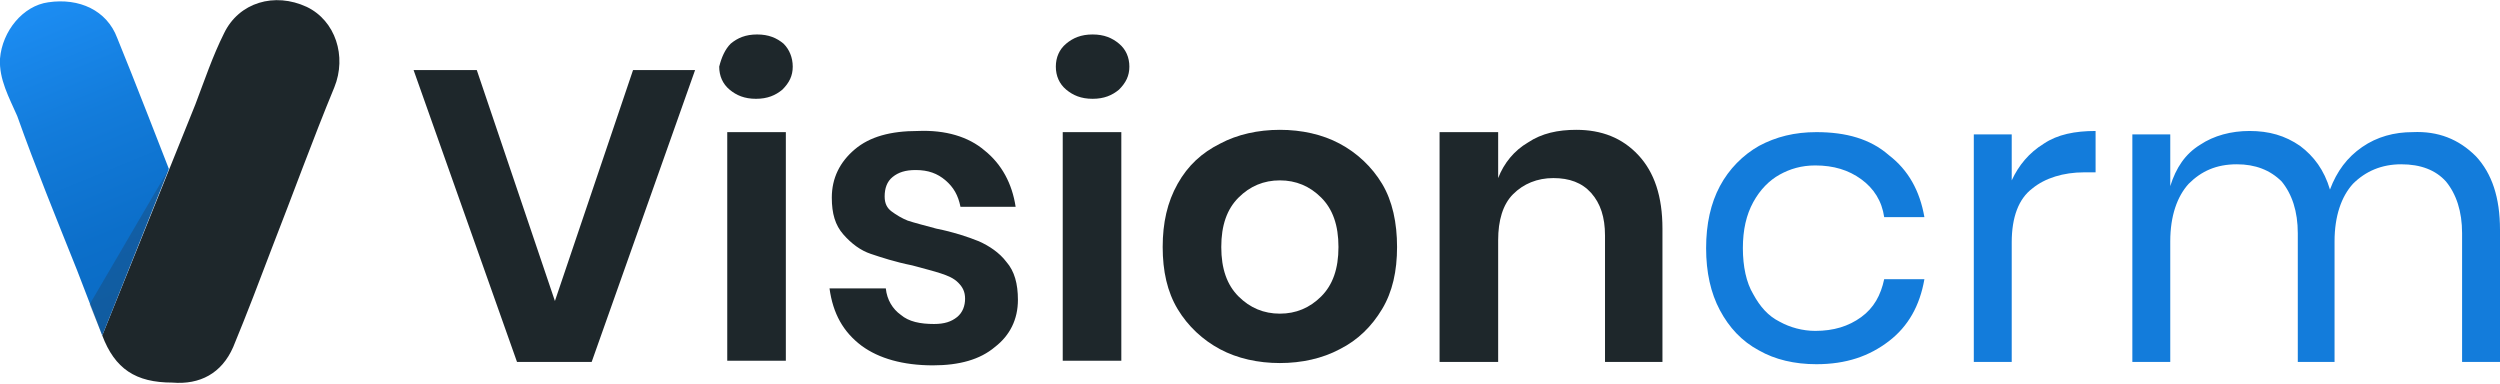 <?xml version="1.0" encoding="utf-8"?>
<!-- Generator: Adobe Illustrator 21.1.0, SVG Export Plug-In . SVG Version: 6.00 Build 0)  -->
<svg version="1.1" xmlns="http://www.w3.org/2000/svg" xmlns:xlink="http://www.w3.org/1999/xlink" x="0px" y="0px"
	 viewBox="0 0 217.6 33.4" style="enable-background:new 0 0 217.6 33.4;" xml:space="preserve">
<style type="text/css">
	.st0{display:none;}
	.st1{display:inline;}
	.st2{fill:#377DFF;}
	.st3{opacity:0.65;fill:#3F7DE0;enable-background:new    ;}
	.st4{opacity:0.5;fill:#00DFFC;enable-background:new    ;}
	.st5{opacity:0.7;fill:#3F7DE0;enable-background:new    ;}
	.st6{fill:#FFFFFF;}
	.st7{fill:#1E272B;}
	.st8{fill:url(#SVGID_1_);}
	.st9{opacity:0.25;fill:#242E35;enable-background:new    ;}
	.st10{enable-background:new    ;}
	.st11{fill:url(#SVGID_2_);}
	.st12{display:inline;enable-background:new    ;}
	.st13{fill:url(#SVGID_3_);}
	.st14{fill:#137CDB;}
</style>
<g id="Layer_1" class="st0">
	<g id="Layer_1_3_" class="st1">
		<g id="Layer_1_2_" class="st0">
			<g id="Layer_1_1_" class="st1">
				<path class="st2" d="M90,31V2.8h17.9v5.2H96.7V14h8.4v5.2h-8.4V31H90z"/>
				<path class="st2" d="M117.2,8.6v4.2c1.6-2.9,3.7-4.4,6.3-4.4v7H122c-1.5,0-2.7,0.4-3.5,1.1c-0.8,0.8-1.2,2.1-1.2,3.9V31h-6.7
					V8.6H117.2z"/>
				<path class="st2" d="M127,28c-2.2-2.1-3.3-4.9-3.3-8.4s1.1-6.2,3.3-8.3c2.2-2.1,4.9-3.1,8.1-3.1s5.9,1,8.1,3.1
					c2.2,2.1,3.3,4.8,3.3,8.3s-1.1,6.2-3.3,8.4c-2.2,2.2-4.9,3.2-8.1,3.2S129.1,30.2,127,28z M138.4,24c0.9-1,1.3-2.4,1.3-4.2
					s-0.5-3.2-1.4-4.2s-2-1.4-3.3-1.4s-2.3,0.5-3.2,1.4c-0.9,1-1.4,2.3-1.4,4.2s0.5,3.2,1.4,4.2s2,1.4,3.3,1.4
					C136.4,25.3,137.5,24.8,138.4,24z"/>
				<path class="st2" d="M155.6,8.6v3.3c1.4-2.4,3.6-3.5,6.6-3.5c2.5,0,4.5,0.9,6.1,2.6s2.3,4,2.3,7v13.1h-6.7V18.8
					c0-1.4-0.4-2.6-1.1-3.4c-0.7-0.8-1.8-1.2-3.1-1.2s-2.3,0.4-3.1,1.2c-0.7,0.8-1.1,1.9-1.1,3.4V31h-6.7V8.6H155.6z"/>
				<path class="st2" d="M183.6,25.2h2.4V31h-3.4c-2.5,0-4.4-0.6-5.7-1.7c-1.3-1.1-2-3-2-5.7v-9.3h-2V8.6h2V3.1h6.7v5.5h4.4v5.7
					h-4.4v9.3C181.6,24.5,182.2,25.2,183.6,25.2z"/>
				<path class="st3" d="M54.1,33.8L54.1,33.8c-9.9,0-18-8-18-18l0,0c0-9.9,8-18,18-18h11.3c3.7,0,6.6,3,6.6,6.6v11.4
					C72.1,25.8,64,33.8,54.1,33.8z"/>
				<path class="st4" d="M59.1,28.8L59.1,28.8c-9.9,0-18-8-18-18l0,0c0-9.9,8-18,18-18h11.3c3.7,0.1,6.7,3.1,6.7,6.7v11.4
					C77.1,20.8,69.1,28.8,59.1,28.8z"/>
				<path class="st5" d="M49.1,38.8L49.1,38.8c-10,0-18-8-18-18l0,0c0-9.9,8-18,18-18h11.3c3.7,0,6.6,3,6.6,6.6v11.4
					C67,30.8,59,38.8,49.1,38.8z"/>
				<path class="st6" d="M48.5,26.8V11.1h10.2V14h-6.4v3.4h4.8v2.9h-4.8v6.5H48.5z"/>
			</g>
			<g id="Layer_2" class="st1">
				<g id="Layer_2_1_">
					<g>
						<path class="st7" d="M46.6,9.5c0.7-1.9,1.4-3.8,2.3-5.6c1.2-2.5,4-3.3,6.5-2.1c2.3,1.1,3.1,3.9,2.2,6.3
							c-1.7,4.2-3.3,8.4-4.9,12.6c-1,2.6-2,5.3-3.1,7.9c-0.9,2.1-2.7,3-4.8,2.8c-3.1,0.1-4.7-1-5.7-3.7"/>
						
							<linearGradient id="SVGID_1_" gradientUnits="userSpaceOnUse" x1="33.91" y1="305.743" x2="43.799" y2="329.88" gradientTransform="matrix(1 0 0 1 0 -304)">
							<stop  offset="0" style="stop-color:#1C8DF3"/>
							<stop  offset="0.362" style="stop-color:#137CDB"/>
							<stop  offset="0.728" style="stop-color:#0C6FCA"/>
							<stop  offset="1" style="stop-color:#0A6BC4"/>
						</linearGradient>
						<path class="st8" d="M39.1,27.8c-0.3-0.7-1.9-4.9-2-5.2c-1.6-4-3.2-8-4.7-12.1c-0.6-1.5-1.4-2.9-1.3-4.6
							c0.2-2.1,1.8-4.1,3.8-4.4c2.4-0.4,4.6,0.7,5.5,2.8c1.1,2.6,4.1,10.4,4.1,10.4L39.1,27.8z"/>
						<polyline class="st9" points="39.1,27.8 38.2,25.3 44.5,14.6 						"/>
					</g>
					<g>
						<g class="st10">
							<path class="st7" d="M64.5,4.8h5.3l5.4,15.7l0.9,3.3h0.3l1-3.3L83,4.8h5.3l-9.5,25.9h-5.1L64.5,4.8z"/>
							<path class="st7" d="M91.8,4.8h4.9v25.9h-4.9V4.8z"/>
							<path class="st7" d="M104.4,29.3c-1.7-1.3-3-3.1-3.7-5.4l4.6-1.8c0.4,1.4,1,2.5,1.8,3.3c0.8,0.8,2,1.2,3.3,1.2
								c1.1,0,2-0.3,2.8-0.8s1.2-1.3,1.2-2.3s-0.4-1.8-1.1-2.4s-2-1.3-3.9-2l-1.6-0.6c-1.7-0.6-3.1-1.5-4.3-2.7
								c-1.2-1.2-1.8-2.7-1.8-4.5c0-1.4,0.4-2.6,1.1-3.7s1.7-2,3-2.6c1.3-0.6,2.7-1,4.3-1c2.3,0,4.2,0.5,5.5,1.6
								c1.4,1.1,2.3,2.4,2.8,3.9l-4.3,1.9c-0.3-0.8-0.7-1.5-1.4-2s-1.5-0.8-2.6-0.8s-1.9,0.2-2.6,0.7s-1,1.1-1,1.9s0.3,1.4,1,2
								s1.7,1.1,3.2,1.6l1.6,0.5c2.2,0.8,4,1.8,5.2,3.1s1.8,2.9,1.8,5c0,1.7-0.4,3.1-1.3,4.3s-2,2-3.4,2.6s-2.8,0.9-4.2,0.9
								C108.1,31.2,106.1,30.7,104.4,29.3z"/>
							<path class="st7" d="M123.9,4.8h4.9v25.9h-4.9V4.8z"/>
							<path class="st7" d="M139.6,29.5c-2.1-1.2-3.7-2.8-4.9-4.9s-1.8-4.4-1.8-6.8c0-2.5,0.6-4.8,1.8-6.8c1.2-2.1,2.8-3.7,4.9-4.9
								c2.1-1.2,4.4-1.8,6.9-1.8s4.8,0.6,6.9,1.8c2.1,1.2,3.7,2.8,4.9,4.9s1.8,4.4,1.8,6.8c0,2.5-0.6,4.8-1.8,6.8
								c-1.2,2.1-2.8,3.7-4.9,4.9c-2.1,1.2-4.4,1.8-6.9,1.8S141.6,30.7,139.6,29.5z M151,25.5c1.3-0.7,2.4-1.8,3.1-3.2
								s1.1-2.9,1.1-4.6s-0.4-3.3-1.1-4.6c-0.8-1.4-1.8-2.4-3.1-3.2c-1.3-0.7-2.8-1.1-4.4-1.1s-3,0.4-4.4,1.1
								c-1.3,0.7-2.4,1.8-3.1,3.2c-0.8,1.4-1.1,2.9-1.1,4.6s0.4,3.3,1.1,4.6s1.8,2.4,3.1,3.2c1.3,0.8,2.8,1.1,4.4,1.1
								C148.1,26.7,149.6,26.2,151,25.5z"/>
							<path class="st7" d="M164.8,4.8h5.7l10.4,17.4h0.3l-0.3-5V4.8h4.9v25.9h-5.1l-11-18.4h-0.3l0.3,5v13.4h-4.8L164.8,4.8
								L164.8,4.8z"/>
						</g>
					</g>
				</g>
			</g>
		</g>
		<g id="Layer_2_2_">
			<g id="Layer_2_3_">
				<g id="Layer_2_4_">
					<g>
						<path class="st7" d="M20.8,9.1c0.8-2.2,1.6-4.3,2.6-6.4c1.4-2.8,4.6-3.8,7.4-2.4c2.6,1.3,3.5,4.4,2.5,7.2
							c-1.9,4.8-3.8,9.6-5.6,14.4c-1.1,3-2.3,6-3.5,9c-1,2.4-3.1,3.4-5.5,3.2c-3.5,0.1-5.4-1.1-6.5-4.2"/>
						
							<linearGradient id="SVGID_2_" gradientUnits="userSpaceOnUse" x1="6.271" y1="304.281" x2="17.538" y2="331.78" gradientTransform="matrix(1 0 0 1 0 -304)">
							<stop  offset="0" style="stop-color:#1C8DF3"/>
							<stop  offset="0.362" style="stop-color:#137CDB"/>
							<stop  offset="0.728" style="stop-color:#0C6FCA"/>
							<stop  offset="1" style="stop-color:#0A6BC4"/>
						</linearGradient>
						<path class="st11" d="M12.2,30c-0.3-0.8-2.2-5.6-2.3-5.9c-1.8-4.6-3.6-9.2-5.3-13.8C3.9,8.6,3,6.9,3.1,5.1
							c0.2-2.4,2.1-4.7,4.3-5c2.7-0.5,5.2,0.8,6.3,3.2C15,6.2,18.4,15,18.4,15L12.2,30z"/>
						<polyline class="st9" points="12.2,30 11.2,27.2 18.4,15 						"/>
					</g>
					<g class="st0">
						<g class="st12">
							<path class="st7" d="M45.4,6.9h4.9l5,14.5l0.8,3.1h0.3l0.9-3.1L62.5,7h4.9l-8.8,24h-4.7L45.4,6.9z"/>
							<path class="st7" d="M70.7,6.9h4.5v24h-4.5V6.9z"/>
							<path class="st7" d="M82.4,29.7c-1.6-1.2-2.8-2.9-3.4-5l4.3-1.7c0.4,1.3,0.9,2.3,1.7,3.1s1.9,1.1,3.1,1.1
								c1,0,1.9-0.3,2.6-0.7c0.7-0.5,1.1-1.2,1.1-2.1s-0.4-1.7-1-2.2s-1.9-1.2-3.6-1.9l-1.5-0.6c-1.6-0.6-2.9-1.4-4-2.5
								S80,14.6,80,13c0-1.3,0.4-2.4,1-3.4s1.6-1.9,2.8-2.4c1.2-0.6,2.5-0.9,4-0.9c2.1,0,3.9,0.5,5.1,1.5c1.3,1,2.1,2.2,2.6,3.6
								l-4,1.8c-0.4-0.8-0.8-1.4-1.4-1.9s-1.4-0.7-2.4-0.7s-1.8,0.2-2.4,0.6c-0.6,0.5-0.9,1-0.9,1.8c0,0.7,0.3,1.3,0.9,1.9
								s1.6,1,3,1.5l1.5,0.5c2,0.7,3.7,1.7,4.8,2.9c1.1,1.2,1.7,2.7,1.7,4.6c0,1.6-0.4,2.9-1.2,4s-1.9,1.9-3.1,2.4
								c-1.3,0.6-2.6,0.8-3.9,0.8C85.8,31.5,84,31,82.4,29.7z"/>
							<path class="st7" d="M100.5,6.9h4.5v24h-4.5V6.9z"/>
							<path class="st7" d="M115.1,29.8c-1.9-1.1-3.4-2.6-4.5-4.5c-1.1-1.9-1.7-4.1-1.7-6.3c0-2.3,0.6-4.4,1.7-6.3s2.6-3.4,4.5-4.5
								s4.1-1.7,6.4-1.7s4.4,0.6,6.4,1.7c1.9,1.1,3.4,2.6,4.5,4.5s1.7,4.1,1.7,6.3c0,2.3-0.6,4.4-1.7,6.3c-1.1,1.9-2.6,3.4-4.5,4.5
								c-1.9,1.1-4.1,1.7-6.4,1.7C119.1,31.5,116.9,31,115.1,29.8z M125.6,26.2c1.2-0.6,2.2-1.7,2.9-3c0.6-1.3,1-2.7,1-4.3
								s-0.4-3.1-1-4.3c-0.7-1.3-1.7-2.2-2.9-3c-1.2-0.6-2.6-1-4.1-1s-2.8,0.4-4.1,1c-1.2,0.6-2.2,1.7-2.9,3c-0.7,1.3-1,2.7-1,4.3
								s0.4,3.1,1,4.3c0.6,1.2,1.7,2.2,2.9,3c1.2,0.7,2.6,1,4.1,1S124.2,26.8,125.6,26.2z"/>
							<path class="st7" d="M138.2,6.9h5.3l9.6,16.1h0.3l-0.3-4.6V6.9h4.5v24H153l-10.2-17h-0.3l0.3,4.6V31h-4.4L138.2,6.9
								L138.2,6.9z"/>
						</g>
					</g>
				</g>
			</g>
		</g>
	</g>
	<g id="Layer_2_5_" class="st1">
		<g id="Layer_2_6_">
			<g>
				<g class="st10">
					<path class="st7" d="M44.9,6.9h4.9l5,14.5l0.9,3.1H56l0.9-3.1L62,6.9h4.9l-8.8,24h-4.8L44.9,6.9z"/>
					<path class="st7" d="M69.3,11c-0.6-0.6-0.8-1.2-0.8-2c0-0.8,0.3-1.4,0.8-2c0.6-0.5,1.2-0.8,2-0.8s1.4,0.3,2,0.8
						c0.5,0.5,0.8,1.2,0.8,2c0,0.8-0.3,1.5-0.8,2c-0.5,0.6-1.2,0.8-2,0.8S69.9,11.6,69.3,11z M69.1,13.8h4.4v17.1h-4.4V13.8z"/>
					<path class="st7" d="M79.6,30.2c-1.3-0.9-2.2-2-2.7-3.3l3.9-1.7c0.4,0.8,0.9,1.4,1.5,1.8s1.4,0.6,2.3,0.6c0.8,0,1.5-0.1,2-0.4
						c0.5-0.3,0.8-0.7,0.8-1.3s-0.2-1-0.7-1.3s-1.2-0.5-2.2-0.8l-2-0.4c-1.4-0.3-2.5-0.9-3.5-1.8s-1.4-2-1.4-3.3
						c0-1,0.3-1.9,0.9-2.7c0.6-0.8,1.4-1.4,2.4-1.8s2.1-0.6,3.4-0.6c3.5,0,5.9,1.2,7.1,3.7l-3.8,1.6c-0.7-1.2-1.7-1.8-3.2-1.8
						c-0.8,0-1.4,0.1-1.8,0.4s-0.7,0.6-0.7,1.1c0,0.8,0.8,1.4,2.3,1.8l2.5,0.6c1.7,0.4,3,1.1,3.8,1.9c0.9,0.9,1.3,1.9,1.3,3.2
						c0,1.1-0.3,2.1-1,2.9c-0.6,0.8-1.5,1.5-2.6,2s-2.3,0.7-3.7,0.7C82.6,31.5,80.9,31,79.6,30.2z"/>
					<path class="st7" d="M95.4,11c-0.6-0.6-0.8-1.2-0.8-2c0-0.8,0.3-1.4,0.8-2c0.6-0.5,1.2-0.8,2-0.8s1.4,0.3,2,0.8
						c0.5,0.5,0.8,1.2,0.8,2c0,0.8-0.3,1.5-0.8,2c-0.5,0.6-1.2,0.8-2,0.8S96,11.6,95.4,11z M95.2,13.8h4.4v17.1h-4.4V13.8z"/>
					<path class="st7" d="M107.5,30.2c-1.4-0.8-2.5-1.9-3.2-3.3s-1.2-2.9-1.2-4.7c0-1.7,0.4-3.2,1.2-4.6c0.8-1.4,1.9-2.5,3.2-3.3
						c1.4-0.8,3-1.2,4.7-1.2s3.3,0.4,4.7,1.2c1.4,0.8,2.5,1.9,3.2,3.3c0.8,1.4,1.2,2.9,1.2,4.6s-0.4,3.3-1.2,4.7s-1.9,2.5-3.2,3.3
						c-1.4,0.8-3,1.2-4.7,1.2S108.9,31,107.5,30.2z M114.6,26.8c0.7-0.4,1.3-1,1.7-1.7c0.4-0.8,0.6-1.7,0.6-2.7s-0.2-1.9-0.6-2.7
						c-0.4-0.8-1-1.3-1.7-1.7c-0.7-0.4-1.5-0.6-2.4-0.6s-1.6,0.2-2.4,0.6c-0.7,0.4-1.3,1-1.7,1.7c-0.4,0.8-0.7,1.6-0.7,2.7
						c0,1,0.2,1.9,0.7,2.7c0.5,0.8,1,1.4,1.7,1.8c0.7,0.4,1.5,0.6,2.4,0.6C113.1,27.3,113.9,27.2,114.6,26.8z"/>
					<path class="st7" d="M124.3,13.8h4.1v2.1h0.3c0.5-0.8,1.2-1.5,2.2-2c0.9-0.5,2-0.7,3.1-0.7c2.1,0,3.6,0.6,4.7,1.9
						c1.1,1.3,1.6,3,1.6,5.1v10.6h-4.4v-10c0-1.1-0.3-1.9-0.8-2.6c-0.6-0.6-1.3-0.9-2.4-0.9c-1.2,0-2.1,0.5-2.9,1.4
						c-0.7,0.9-1.1,2.1-1.1,3.5v8.7h-4.4L124.3,13.8L124.3,13.8z"/>
					<path class="st7" d="M149.9,29.8c-1.9-1.1-3.4-2.6-4.5-4.5s-1.6-4-1.6-6.4s0.5-4.5,1.6-6.4s2.6-3.4,4.5-4.5s4-1.6,6.3-1.6
						c1.8,0,3.4,0.3,4.9,1s2.8,1.7,3.9,2.9l-2,2c-0.9-1.1-1.9-1.9-3-2.4s-2.3-0.8-3.7-0.8c-1.7,0-3.3,0.4-4.8,1.2
						c-1.5,0.8-2.6,2-3.5,3.5s-1.3,3.2-1.3,5.2s0.4,3.7,1.3,5.2c0.9,1.5,2,2.6,3.5,3.5s3.1,1.2,4.8,1.2c2.9,0,5.4-1.2,7.4-3.6l2.1,2
						c-1.1,1.3-2.5,2.4-4.1,3.1c-1.6,0.8-3.4,1.2-5.4,1.2C153.9,31.5,151.8,30.8,149.9,29.8z"/>
					<path class="st7" d="M169.9,6.9h8.1c1.3,0,2.6,0.3,3.7,0.9c1.1,0.6,2.1,1.4,2.7,2.5c0.7,1.1,1,2.3,1,3.7c0,1.1-0.3,2.2-0.8,3.1
						c-0.5,1-1.2,1.8-2.1,2.4c-0.9,0.6-1.9,1.1-2.9,1.3l-0.1,0.1l6.8,9.8v0.1H183l-6.5-9.8h-3.8v9.8h-2.8V6.9z M177.8,18.5
						c0.8,0,1.6-0.2,2.3-0.6s1.3-0.9,1.7-1.6s0.7-1.4,0.7-2.3c0-0.7-0.2-1.4-0.6-2.1c-0.4-0.7-0.9-1.2-1.6-1.6
						c-0.7-0.4-1.5-0.6-2.4-0.6h-5.3v8.9L177.8,18.5L177.8,18.5z"/>
					<path class="st7" d="M189.6,6.9h4.1l7.7,19.7h0.1l7.7-19.7h4.1v24h-2.8V15.6l0.1-4.6h-0.1l-7.9,19.8h-2.4L192.3,11h-0.1
						l0.1,4.6V31h-2.8L189.6,6.9L189.6,6.9z"/>
				</g>
			</g>
		</g>
	</g>
</g>
<g id="Layer_2_7_">
	<g>
		<path class="st7" d="M17,9.1c0.8-2.1,1.5-4.2,2.5-6.2c1.3-2.7,4.4-3.6,7.2-2.3c2.5,1.2,3.5,4.3,2.4,7c-1.9,4.6-3.6,9.3-5.4,13.9
			c-1.1,2.9-2.2,5.8-3.4,8.7c-1,2.3-2.9,3.3-5.3,3.1c-3.2,0-5-1.2-6.1-4.1"/>
		
			<linearGradient id="SVGID_3_" gradientUnits="userSpaceOnUse" x1="3.106" y1="33.033" x2="14.01" y2="6.42" gradientTransform="matrix(1 0 0 -1 0 33.5)">
			<stop  offset="0" style="stop-color:#1C8DF3"/>
			<stop  offset="0.362" style="stop-color:#137CDB"/>
			<stop  offset="0.728" style="stop-color:#0C6FCA"/>
			<stop  offset="1" style="stop-color:#0A6BC4"/>
		</linearGradient>
		<path class="st13" d="M8.9,29.2c-0.3-0.8-2.1-5.4-2.2-5.7C4.9,19,3.1,14.6,1.5,10.1C0.8,8.5-0.1,6.9,0,5.1c0.2-2.4,2-4.6,4.2-4.9
			c2.7-0.4,5.1,0.7,6,3.1c1.2,2.9,4.5,11.4,4.5,11.4L8.9,29.2z"/>
		<polyline class="st9" points="8.9,29.2 7.8,26.5 14.7,14.7 		"/>
	</g>
	<g>
		<g class="st10">
			<path class="st7" d="M41.5,6.1l6.8,20.1l6.8-20.1h5.4l-9,25.4h-6.5l-9-25.4H41.5z"/>
			<path class="st7" d="M63.6,3.8c0.6-0.5,1.3-0.8,2.3-0.8s1.7,0.3,2.3,0.8C68.7,4.3,69,5,69,5.8c0,0.8-0.3,1.4-0.9,2
				c-0.6,0.5-1.3,0.8-2.3,0.8s-1.7-0.3-2.3-0.8c-0.6-0.5-0.9-1.2-0.9-2C62.8,5,63.1,4.3,63.6,3.8z M68.4,11.5v19.9h-5.1V11.5H68.4z"
				/>
			<path class="st7" d="M85.7,13.1c1.5,1.2,2.4,2.9,2.7,4.9h-4.8c-0.2-1-0.6-1.7-1.3-2.3c-0.7-0.6-1.5-0.9-2.6-0.9
				c-0.9,0-1.5,0.2-2,0.6c-0.5,0.4-0.7,1-0.7,1.7c0,0.6,0.2,1,0.6,1.3s0.9,0.6,1.4,0.8c0.6,0.2,1.4,0.4,2.5,0.7
				c1.5,0.3,2.7,0.7,3.7,1.1c0.9,0.4,1.8,1,2.4,1.8c0.7,0.8,1,1.9,1,3.3c0,1.7-0.7,3.1-2,4.1c-1.3,1.1-3.1,1.6-5.4,1.6
				c-2.6,0-4.7-0.6-6.2-1.7c-1.6-1.2-2.5-2.8-2.8-5h4.9c0.1,1,0.6,1.8,1.3,2.3c0.7,0.6,1.7,0.8,2.9,0.8c0.9,0,1.5-0.2,2-0.6
				c0.5-0.4,0.7-1,0.7-1.6c0-0.6-0.2-1-0.6-1.4c-0.4-0.4-0.9-0.6-1.5-0.8c-0.6-0.2-1.4-0.4-2.5-0.7c-1.5-0.3-2.7-0.7-3.6-1
				c-0.9-0.3-1.7-0.9-2.4-1.7c-0.7-0.8-1-1.8-1-3.2c0-1.7,0.7-3.1,2-4.2c1.3-1.1,3.1-1.6,5.5-1.6C82.3,11.3,84.3,11.9,85.7,13.1z"/>
			<path class="st7" d="M92.8,3.8c0.6-0.5,1.3-0.8,2.3-0.8s1.7,0.3,2.3,0.8c0.6,0.5,0.9,1.2,0.9,2c0,0.8-0.3,1.4-0.9,2
				c-0.6,0.5-1.3,0.8-2.3,0.8s-1.7-0.3-2.3-0.8c-0.6-0.5-0.9-1.2-0.9-2C91.9,5,92.2,4.3,92.8,3.8z M97.6,11.5v19.9h-5.1V11.5H97.6z"
				/>
			<path class="st7" d="M116.6,12.5c1.5,0.8,2.8,2,3.7,3.5c0.9,1.5,1.3,3.4,1.3,5.5c0,2.1-0.4,3.9-1.3,5.4c-0.9,1.5-2.1,2.7-3.7,3.5
				c-1.5,0.8-3.3,1.2-5.2,1.2c-1.9,0-3.7-0.4-5.2-1.2c-1.5-0.8-2.8-2-3.7-3.5s-1.3-3.3-1.3-5.4c0-2.1,0.4-3.9,1.3-5.5
				s2.1-2.7,3.7-3.5c1.5-0.8,3.3-1.2,5.2-1.2C113.3,11.3,115.1,11.7,116.6,12.5z M107.8,17.2c-1,1-1.5,2.4-1.5,4.3
				c0,1.9,0.5,3.3,1.5,4.3c1,1,2.2,1.5,3.6,1.5c1.4,0,2.6-0.5,3.6-1.5c1-1,1.5-2.4,1.5-4.3c0-1.9-0.5-3.3-1.5-4.3
				c-1-1-2.2-1.5-3.6-1.5C110,15.7,108.8,16.2,107.8,17.2z"/>
			<path class="st7" d="M142.6,13.5c1.4,1.5,2.1,3.6,2.1,6.4v11.6h-5v-11c0-1.6-0.4-2.8-1.2-3.7c-0.8-0.9-1.9-1.3-3.3-1.3
				c-1.4,0-2.6,0.5-3.5,1.4c-0.9,0.9-1.3,2.3-1.3,4v10.6h-5.1V11.5h5.1v4c0.5-1.3,1.4-2.4,2.6-3.1c1.2-0.8,2.6-1.1,4.2-1.1
				C139.4,11.3,141.2,12,142.6,13.5z"/>
			<path class="st14" d="M164.4,13.5c1.7,1.3,2.7,3.1,3.1,5.4H164c-0.2-1.4-0.9-2.5-2-3.3c-1.1-0.8-2.4-1.2-4-1.2
				c-1.2,0-2.2,0.3-3.1,0.8c-0.9,0.5-1.7,1.3-2.3,2.4c-0.6,1.1-0.9,2.4-0.9,4c0,1.6,0.3,3,0.9,4c0.6,1.1,1.3,1.9,2.3,2.4
				c0.9,0.5,2,0.8,3.1,0.8c1.6,0,2.9-0.4,4-1.2c1.1-0.8,1.7-1.9,2-3.3h3.5c-0.4,2.3-1.4,4.1-3.1,5.4c-1.7,1.3-3.7,2-6.3,2
				c-1.9,0-3.6-0.4-5-1.2c-1.5-0.8-2.6-2-3.4-3.5c-0.8-1.5-1.2-3.3-1.2-5.4c0-2.1,0.4-3.9,1.2-5.4c0.8-1.5,2-2.7,3.4-3.5
				c1.5-0.8,3.1-1.2,5-1.2C160.7,11.5,162.8,12.1,164.4,13.5z"/>
			<path class="st14" d="M177.9,12.5c1.2-0.8,2.7-1.1,4.5-1.1V15h-1c-1.8,0-3.4,0.5-4.5,1.4c-1.2,0.9-1.8,2.5-1.8,4.7v10.4h-3.3
				V11.7h3.3v4C175.7,14.4,176.6,13.3,177.9,12.5z"/>
			<path class="st14" d="M215.5,13.6c1.4,1.5,2.1,3.6,2.1,6.4v11.5h-3.3V20.3c0-1.9-0.5-3.4-1.4-4.5c-0.9-1-2.2-1.5-3.9-1.5
				c-1.7,0-3.1,0.6-4.2,1.7c-1,1.1-1.6,2.8-1.6,5v10.5H200V20.3c0-1.9-0.5-3.4-1.4-4.5c-1-1-2.3-1.5-3.9-1.5c-1.8,0-3.1,0.6-4.2,1.7
				c-1,1.1-1.6,2.8-1.6,5v10.5h-3.3V11.7h3.3v4.5c0.5-1.6,1.3-2.8,2.6-3.6c1.2-0.8,2.7-1.2,4.3-1.2c1.7,0,3.1,0.4,4.4,1.3
				c1.2,0.9,2.1,2.1,2.6,3.8c0.6-1.6,1.5-2.8,2.8-3.7c1.3-0.9,2.8-1.3,4.4-1.3C212.2,11.4,214,12.1,215.5,13.6z"/>
		</g>
	</g>
</g>
</svg>
